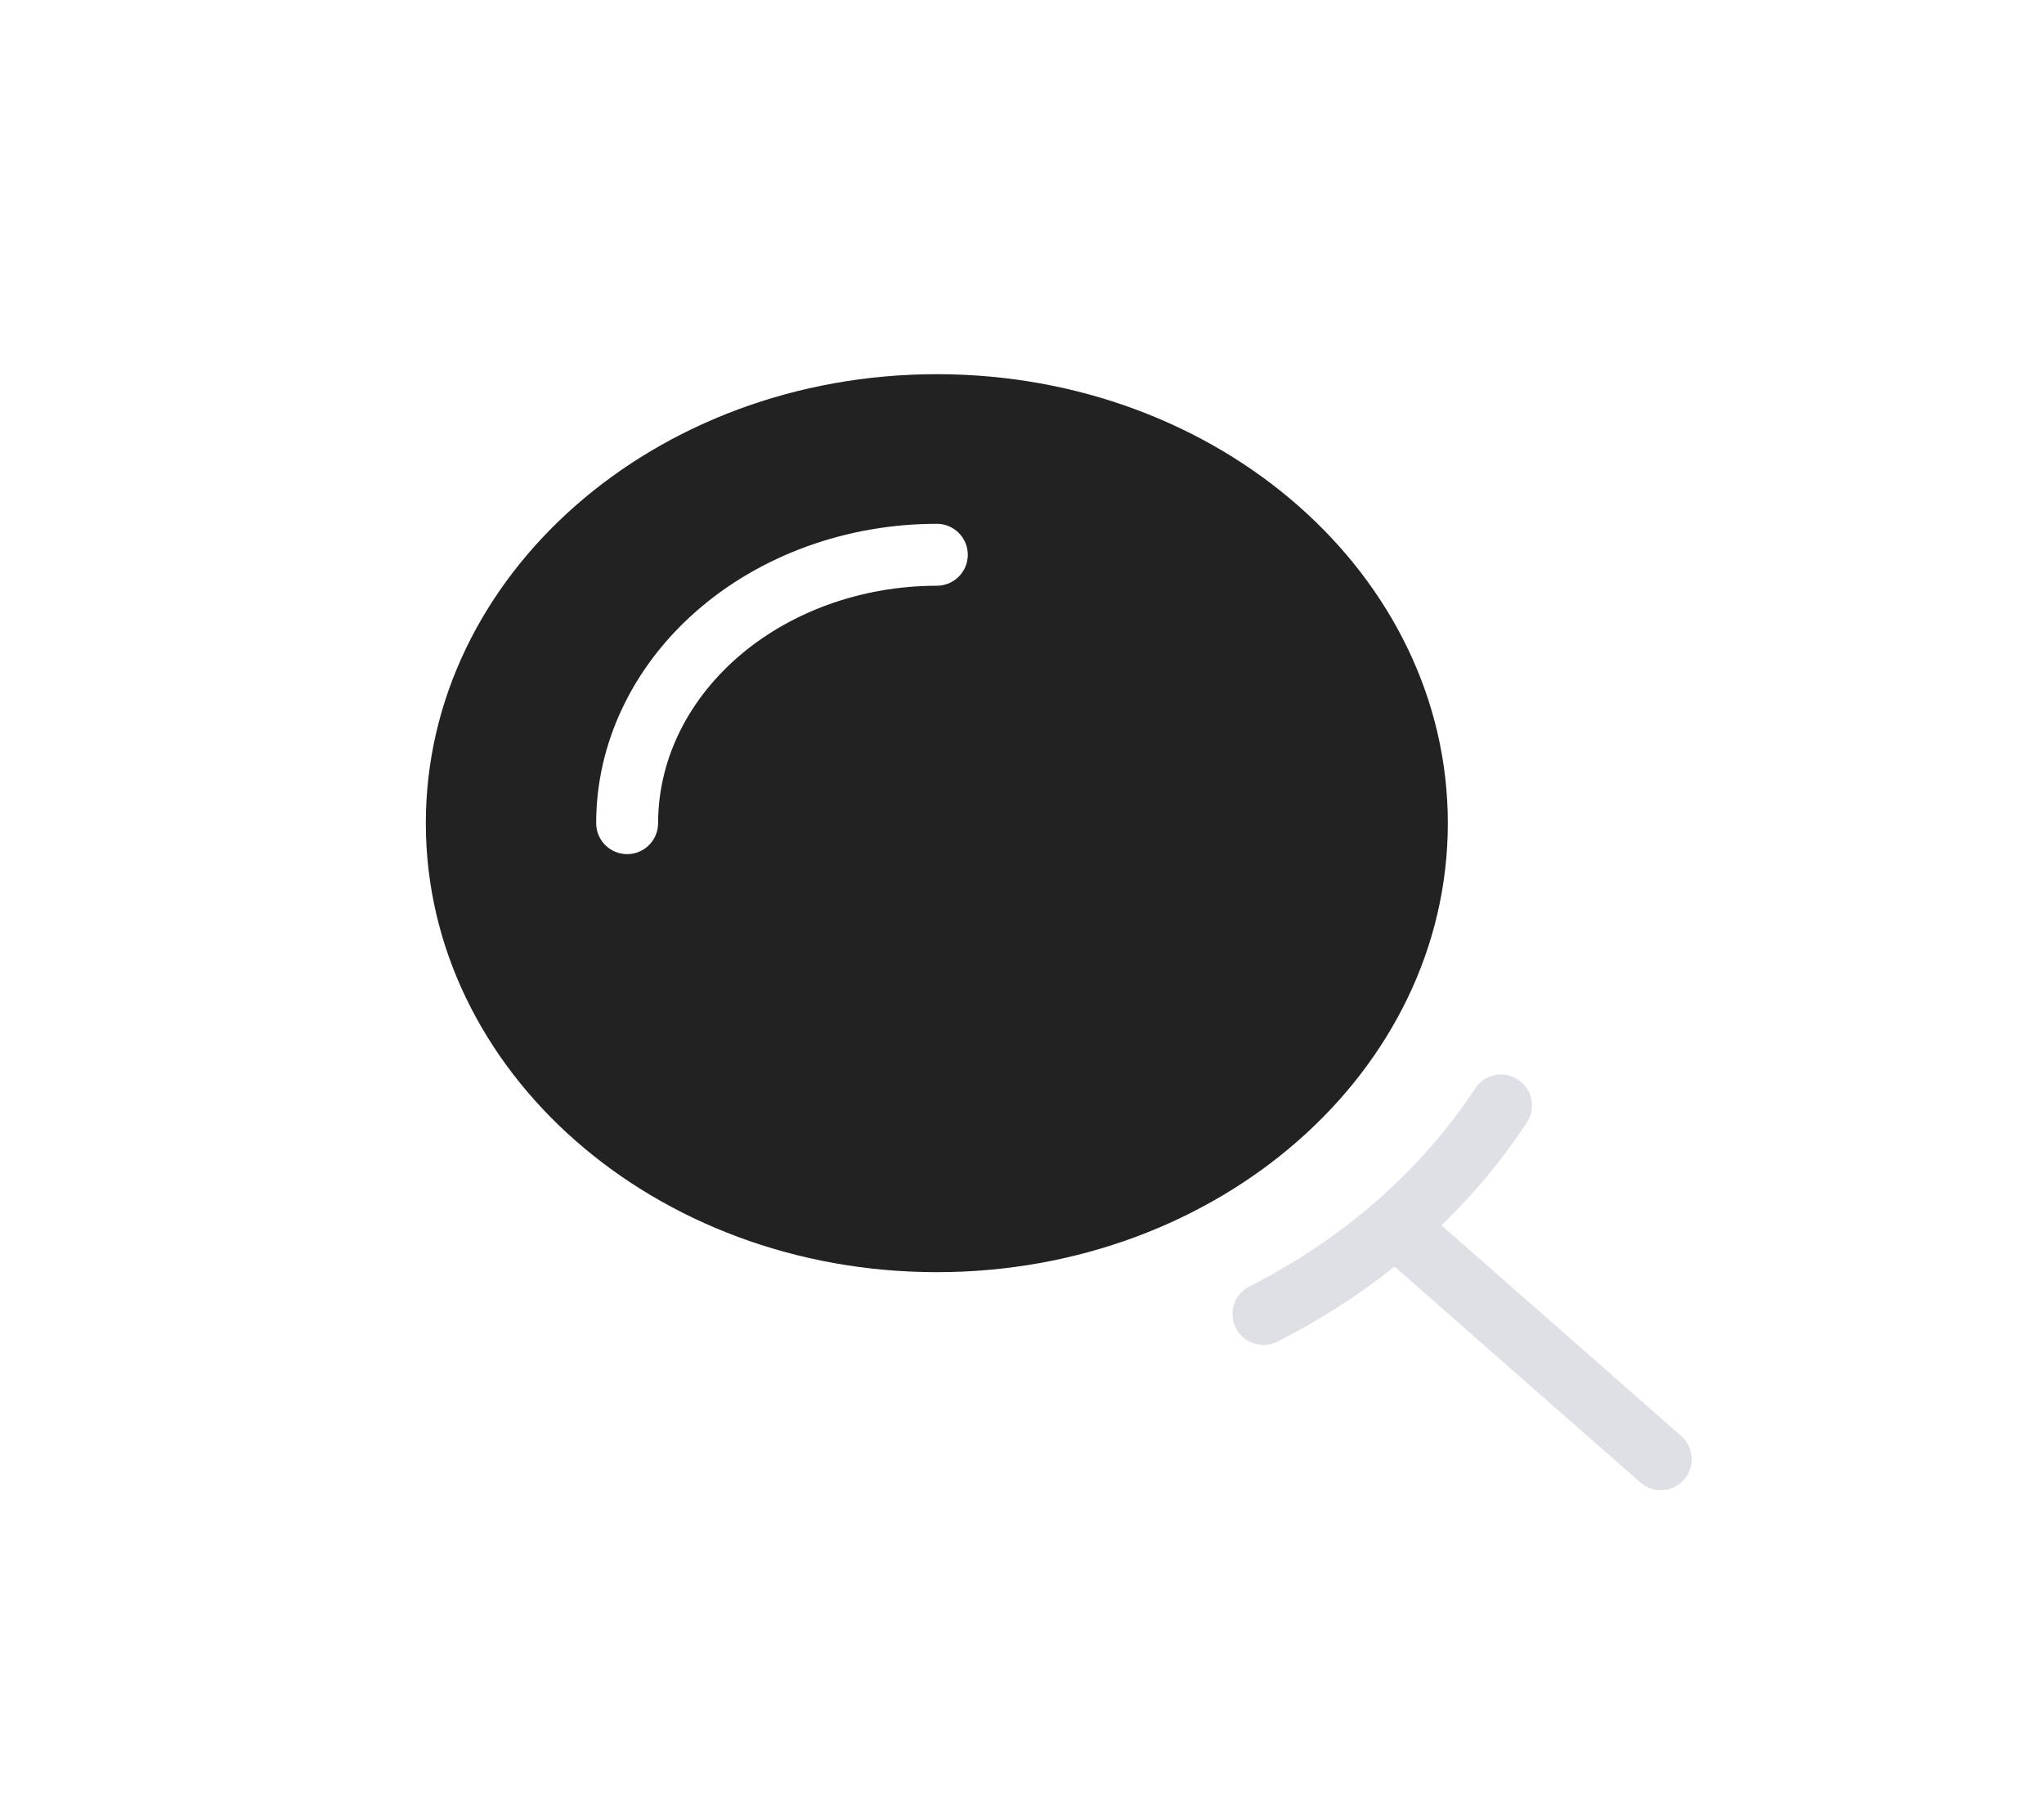 <svg width="33" height="29" viewBox="0 0 33 29" fill="none" xmlns="http://www.w3.org/2000/svg">
<path fill-rule="evenodd" clip-rule="evenodd" d="M15.125 20.542C19.681 20.542 23.375 17.296 23.375 13.292C23.375 9.288 19.681 6.042 15.125 6.042C10.569 6.042 6.875 9.288 6.875 13.292C6.875 17.296 10.569 20.542 15.125 20.542ZM13.362 9.766C13.918 9.564 14.517 9.458 15.125 9.458C15.401 9.458 15.625 9.234 15.625 8.958C15.625 8.682 15.401 8.458 15.125 8.458C14.403 8.458 13.688 8.583 13.02 8.826C12.353 9.069 11.747 9.425 11.236 9.874C10.725 10.323 10.32 10.856 10.044 11.442C9.767 12.028 9.625 12.657 9.625 13.292C9.625 13.568 9.849 13.792 10.125 13.792C10.401 13.792 10.625 13.568 10.625 13.292C10.625 12.808 10.733 12.324 10.948 11.868C11.163 11.412 11.483 10.988 11.896 10.625C12.309 10.262 12.807 9.968 13.362 9.766Z" fill="#222222"/>
<path fill-rule="evenodd" clip-rule="evenodd" d="M24.651 18.125C24.803 17.894 24.739 17.584 24.508 17.433C24.277 17.281 23.967 17.345 23.816 17.576C22.952 18.89 21.7 19.997 20.173 20.771C19.926 20.896 19.828 21.197 19.953 21.444C20.078 21.69 20.379 21.788 20.625 21.663C21.305 21.318 21.938 20.912 22.515 20.452L26.483 23.938C26.69 24.12 27.006 24.1 27.188 23.893C27.37 23.685 27.35 23.369 27.143 23.187L23.273 19.786C23.796 19.279 24.259 18.723 24.651 18.125Z" fill="#7E869E" fill-opacity="0.25"/>
</svg>
